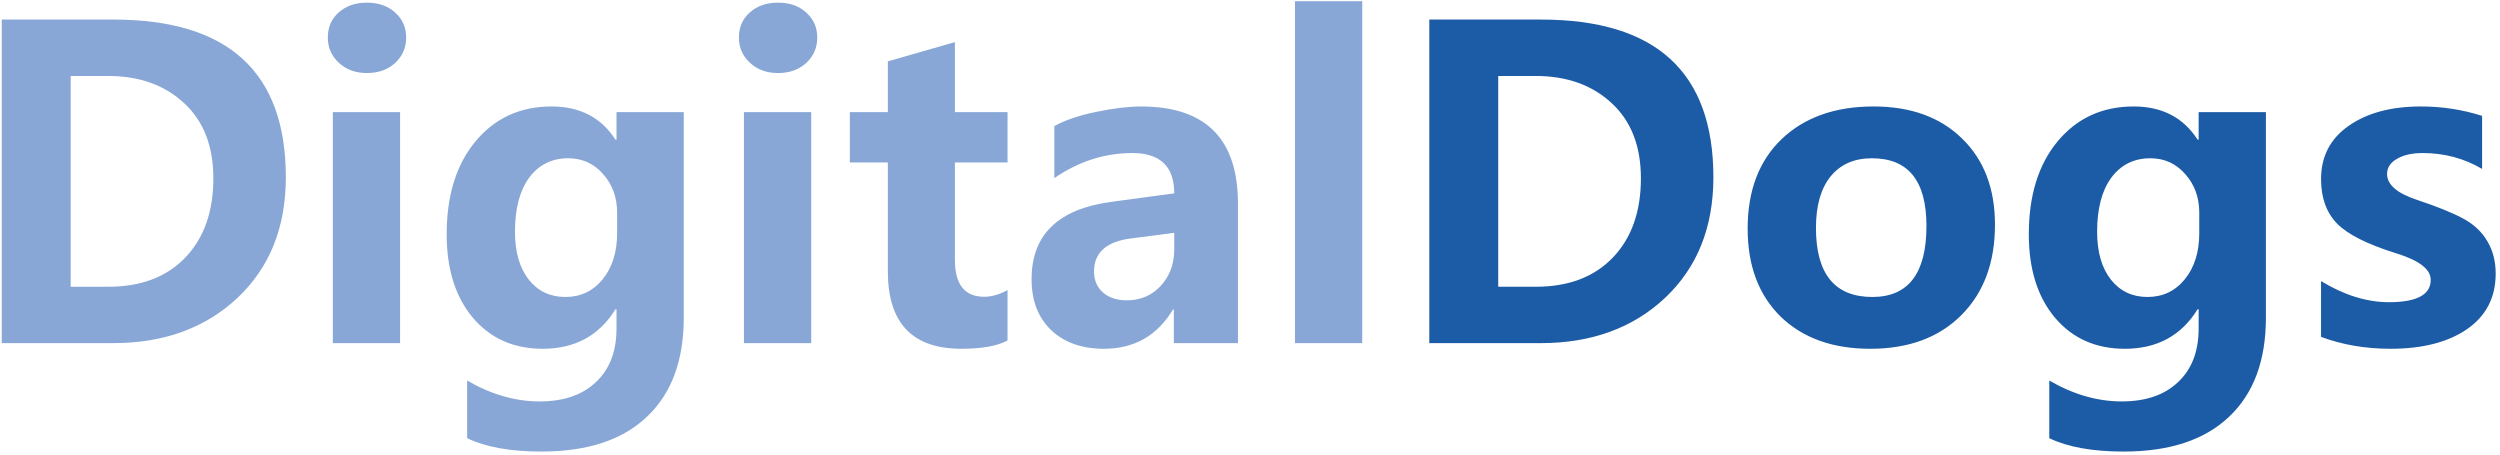 <svg width="561" height="102" viewBox="0 0 561 102" fill="none" xmlns="http://www.w3.org/2000/svg">
<path d="M0.391 77V4.391H25.469C51.25 4.391 64.141 16.188 64.141 39.781C64.141 51 60.531 60.016 53.312 66.828C46.094 73.609 36.781 77 25.375 77H0.391ZM15.859 17.047V64.344H24.297C31.641 64.344 37.406 62.156 41.594 57.781C45.781 53.406 47.875 47.484 47.875 40.016C47.875 32.797 45.688 27.172 41.312 23.141C36.938 19.078 31.25 17.047 24.25 17.047H15.859ZM73.562 8.422C73.562 6.109 74.375 4.234 76 2.797C77.656 1.328 79.766 0.594 82.328 0.594C84.953 0.594 87.078 1.344 88.703 2.844C90.328 4.312 91.141 6.172 91.141 8.422C91.141 10.703 90.312 12.609 88.656 14.141C87 15.641 84.891 16.391 82.328 16.391C79.797 16.391 77.703 15.625 76.047 14.094C74.391 12.562 73.562 10.672 73.562 8.422ZM74.688 77V25.156H89.781V77H74.688ZM153.438 71.281C153.438 80.906 150.688 88.312 145.188 93.5C139.719 98.719 131.828 101.328 121.516 101.328C114.516 101.328 108.953 100.328 104.828 98.328V85.391C110.203 88.516 115.625 90.078 121.094 90.078C126.5 90.078 130.719 88.625 133.75 85.719C136.812 82.844 138.344 78.844 138.344 73.719V69.406H138.109C134.453 75.312 129.016 78.266 121.797 78.266C115.266 78.266 110.031 75.938 106.094 71.281C102.188 66.625 100.234 60.391 100.234 52.578C100.234 43.859 102.391 36.906 106.703 31.719C111.047 26.5 116.734 23.891 123.766 23.891C130.141 23.891 134.922 26.375 138.109 31.344H138.344V25.156H153.438V71.281ZM138.484 47.75C138.484 44.312 137.438 41.422 135.344 39.078C133.281 36.703 130.672 35.516 127.516 35.516C123.828 35.516 120.906 36.969 118.75 39.875C116.625 42.75 115.562 46.797 115.562 52.016C115.562 56.547 116.594 60.125 118.656 62.75C120.719 65.344 123.453 66.641 126.859 66.641C130.297 66.641 133.094 65.312 135.25 62.656C137.406 60 138.484 56.547 138.484 52.297V47.75ZM165.812 8.422C165.812 6.109 166.625 4.234 168.25 2.797C169.906 1.328 172.016 0.594 174.578 0.594C177.203 0.594 179.328 1.344 180.953 2.844C182.578 4.312 183.391 6.172 183.391 8.422C183.391 10.703 182.562 12.609 180.906 14.141C179.25 15.641 177.141 16.391 174.578 16.391C172.047 16.391 169.953 15.625 168.297 14.094C166.641 12.562 165.812 10.672 165.812 8.422ZM166.938 77V25.156H182.031V77H166.938ZM226.094 76.391C223.812 77.641 220.359 78.266 215.734 78.266C204.734 78.266 199.234 72.484 199.234 60.922V36.453H190.703V25.156H199.234V13.766L214.281 9.453V25.156H226.094V36.453H214.281V58.297C214.281 63.828 216.469 66.594 220.844 66.594C222.531 66.594 224.281 66.094 226.094 65.094V76.391ZM236.594 28.297C238.938 26.984 242.062 25.922 245.969 25.109C249.906 24.297 253.266 23.891 256.047 23.891C270.547 23.891 277.797 31.156 277.797 45.688V77H263.406V69.453H263.219C259.688 75.328 254.516 78.266 247.703 78.266C242.797 78.266 238.859 76.875 235.891 74.094C232.953 71.281 231.484 67.469 231.484 62.656C231.484 52.719 237.406 46.938 249.25 45.312L263.5 43.391C263.5 37.359 260.359 34.344 254.078 34.344C247.891 34.344 242.062 36.219 236.594 39.969V28.297ZM253.703 53.516C248.234 54.234 245.5 56.703 245.5 60.922C245.5 62.859 246.156 64.422 247.469 65.609C248.812 66.797 250.609 67.391 252.859 67.391C255.953 67.391 258.5 66.297 260.5 64.109C262.5 61.922 263.5 59.203 263.5 55.953V52.25L253.703 53.516ZM290.594 77V0.266H305.688V77H290.594Z" fill="#88A7D6"/>
<path d="M320.734 77V4.391H345.812C371.594 4.391 384.484 16.188 384.484 39.781C384.484 51 380.875 60.016 373.656 66.828C366.438 73.609 357.125 77 345.719 77H320.734ZM336.203 17.047V64.344H344.641C351.984 64.344 357.75 62.156 361.938 57.781C366.125 53.406 368.219 47.484 368.219 40.016C368.219 32.797 366.031 27.172 361.656 23.141C357.281 19.078 351.594 17.047 344.594 17.047H336.203ZM392.172 51.312C392.172 42.781 394.719 36.078 399.812 31.203C404.938 26.328 411.812 23.891 420.438 23.891C428.781 23.891 435.406 26.297 440.312 31.109C445.219 35.891 447.672 42.328 447.672 50.422C447.672 58.922 445.156 65.688 440.125 70.719C435.094 75.75 428.281 78.266 419.688 78.266C411.25 78.266 404.547 75.859 399.578 71.047C394.641 66.203 392.172 59.625 392.172 51.312ZM407.5 51.125C407.5 61.469 411.719 66.641 420.156 66.641C428.25 66.641 432.297 61.328 432.297 50.703C432.297 40.578 428.219 35.516 420.062 35.516C416.094 35.516 413 36.875 410.781 39.594C408.594 42.312 407.5 46.156 407.5 51.125ZM508.469 71.281C508.469 80.906 505.719 88.312 500.219 93.5C494.75 98.719 486.859 101.328 476.547 101.328C469.547 101.328 463.984 100.328 459.859 98.328V85.391C465.234 88.516 470.656 90.078 476.125 90.078C481.531 90.078 485.75 88.625 488.781 85.719C491.844 82.844 493.375 78.844 493.375 73.719V69.406H493.141C489.484 75.312 484.047 78.266 476.828 78.266C470.297 78.266 465.062 75.938 461.125 71.281C457.219 66.625 455.266 60.391 455.266 52.578C455.266 43.859 457.422 36.906 461.734 31.719C466.078 26.5 471.766 23.891 478.797 23.891C485.172 23.891 489.953 26.375 493.141 31.344H493.375V25.156H508.469V71.281ZM493.516 47.75C493.516 44.312 492.469 41.422 490.375 39.078C488.312 36.703 485.703 35.516 482.547 35.516C478.859 35.516 475.938 36.969 473.781 39.875C471.656 42.75 470.594 46.797 470.594 52.016C470.594 56.547 471.625 60.125 473.688 62.75C475.75 65.344 478.484 66.641 481.891 66.641C485.328 66.641 488.125 65.312 490.281 62.656C492.438 60 493.516 56.547 493.516 52.297V47.75ZM520.844 63.078C526.031 66.234 531.109 67.812 536.078 67.812C542.328 67.812 545.453 66.141 545.453 62.797C545.453 60.422 542.875 58.438 537.719 56.844C531.281 54.844 526.859 52.625 524.453 50.188C522.047 47.719 520.844 44.391 520.844 40.203C520.844 35.109 522.906 31.125 527.031 28.25C531.156 25.344 536.562 23.891 543.25 23.891C548 23.891 552.578 24.594 556.984 26V37.906C552.953 35.531 548.516 34.344 543.672 34.344C541.266 34.344 539.328 34.781 537.859 35.656C536.391 36.5 535.656 37.625 535.656 39.031C535.656 41.406 537.844 43.328 542.219 44.797C546.906 46.359 550.422 47.781 552.766 49.062C555.141 50.344 556.938 52.031 558.156 54.125C559.406 56.219 560.031 58.641 560.031 61.391C560.031 66.734 557.891 70.891 553.609 73.859C549.328 76.797 543.609 78.266 536.453 78.266C530.828 78.266 525.625 77.375 520.844 75.594V63.078Z" fill="#1C5BA5"/>
</svg>
